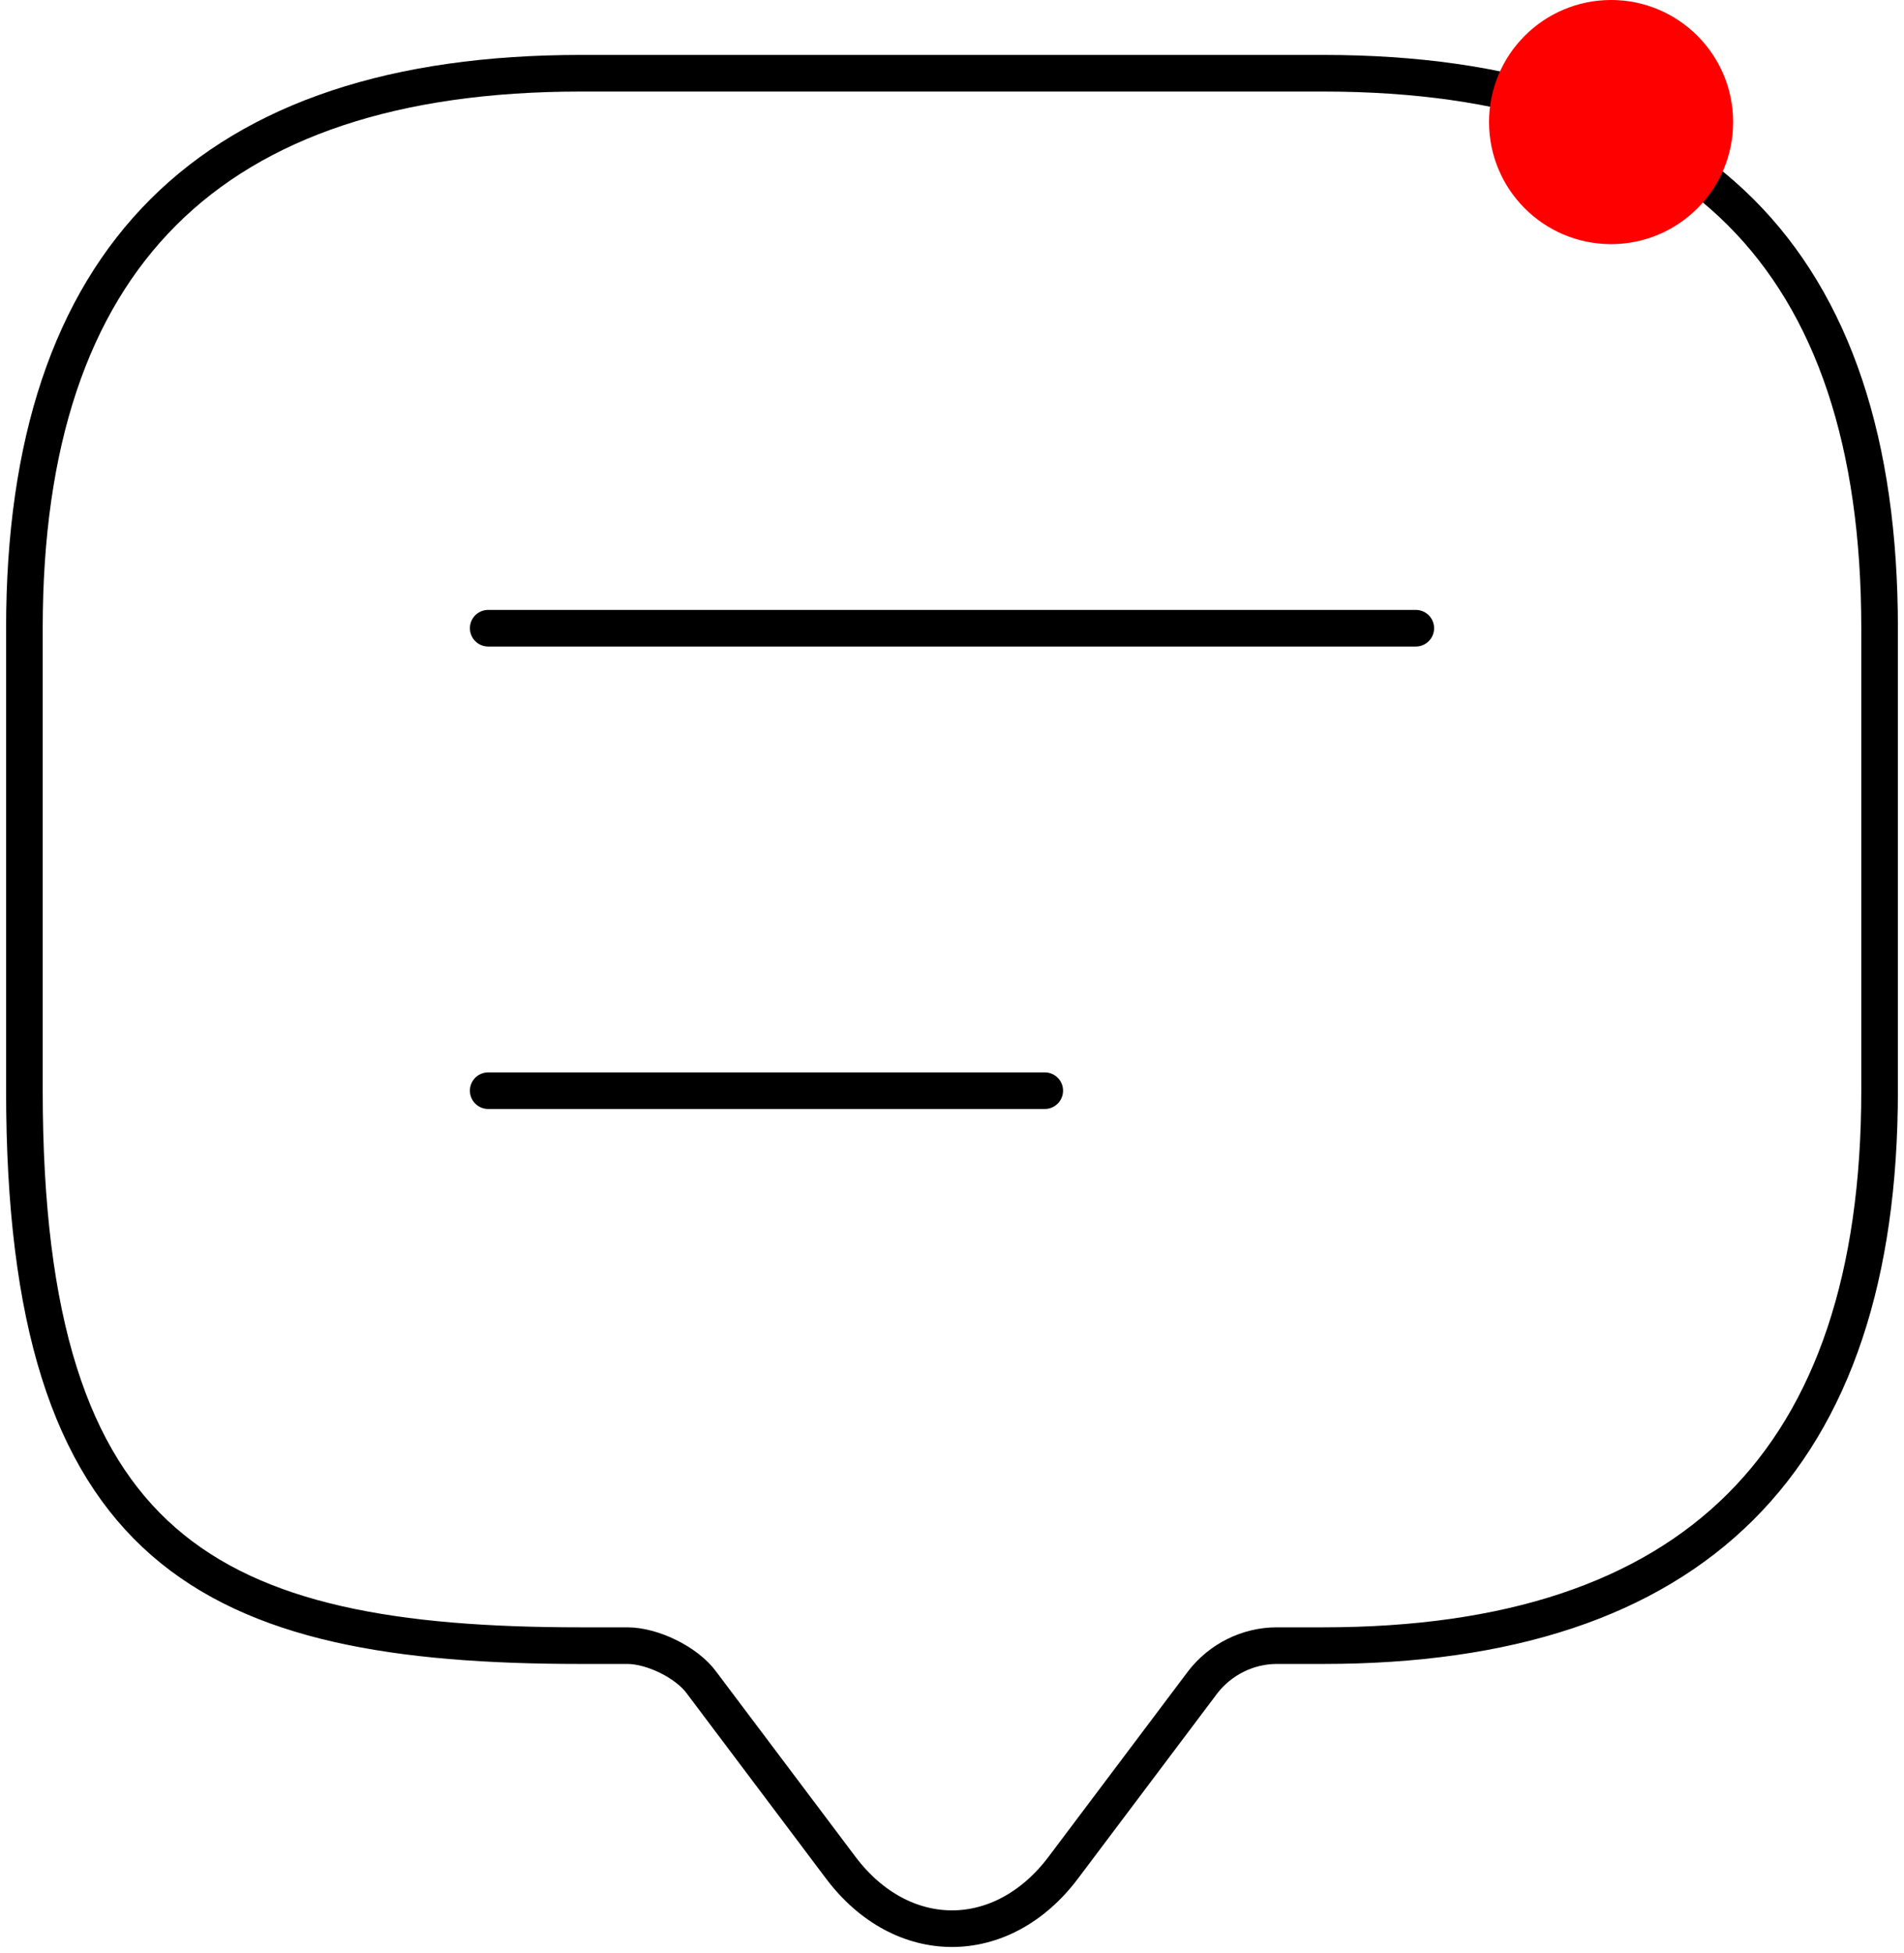 <svg width="78" height="80" viewBox="0 0 78 80" fill="none" xmlns="http://www.w3.org/2000/svg">
<path d="M25.7 67.407H23.8C8.6 67.407 1 63.618 1 44.675V25.732C1 10.577 8.6 3 23.8 3H54.2C69.4 3 77 10.577 77 25.732V44.675C77 59.83 69.4 67.407 54.2 67.407H52.3C51.122 67.407 49.982 67.975 49.26 68.922L43.56 76.499C41.052 79.834 36.948 79.834 34.44 76.499L28.74 68.922C28.132 68.089 26.726 67.407 25.7 67.407Z" stroke="black" stroke-width="1.5" stroke-miterlimit="10" stroke-linecap="round" stroke-linejoin="round"/>
<path d="M20 25.732H58M20 44.675H42.8" stroke="black" stroke-width="1.5" stroke-linecap="round" stroke-linejoin="round"/>
<circle cx="66" cy="5" r="5" fill="#FF0000"/>
</svg>

